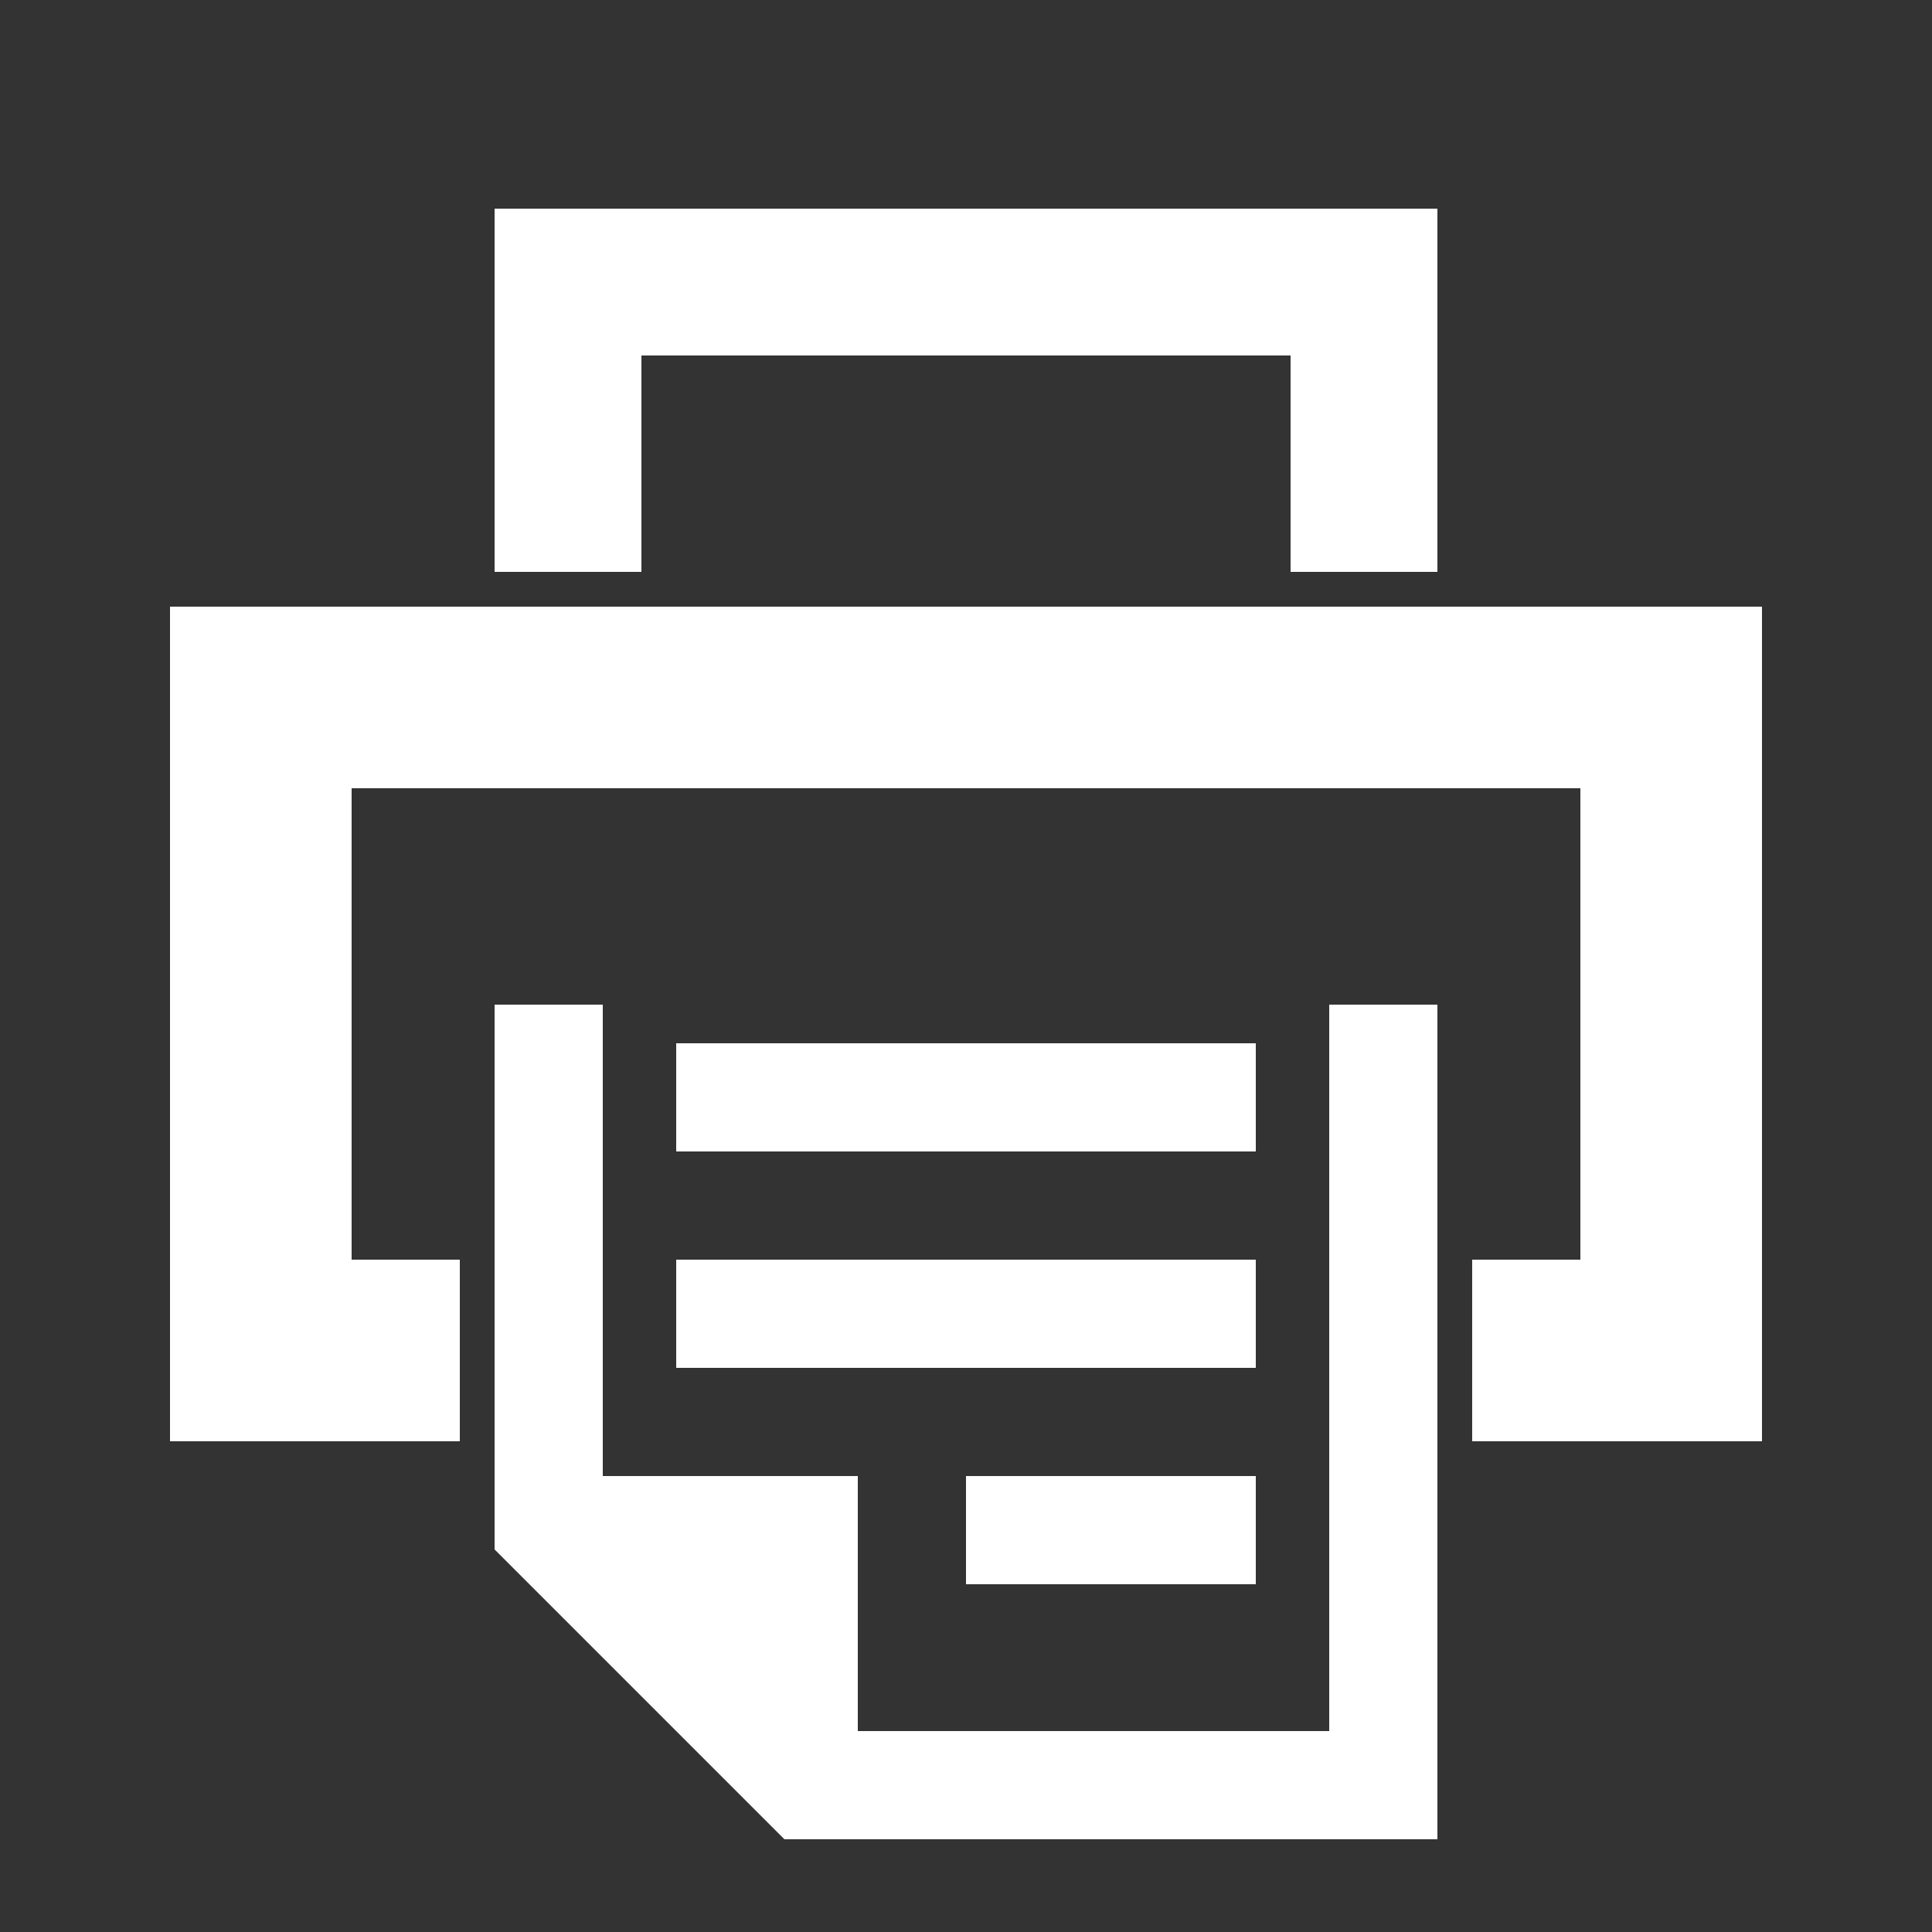 <?xml version="1.0" encoding="utf-8"?>
<!-- Generator: Adobe Illustrator 19.0.0, SVG Export Plug-In . SVG Version: 6.00 Build 0)  -->
<!DOCTYPE svg PUBLIC "-//W3C//DTD SVG 1.1//EN" "http://www.w3.org/Graphics/SVG/1.1/DTD/svg11.dtd">
<svg version="1.1" id="Layer_1" xmlns="http://www.w3.org/2000/svg" xmlns:xlink="http://www.w3.org/1999/xlink" x="0px" y="0px"
	 viewBox="13 13 50 50" style="enable-background:new 13 13 50 50;" xml:space="preserve">
<rect x="13" y="13" width="50" height="50" fill="#333333" stroke="none"/>
<style type="text/css">
	.st0{fill:#FFFFFF;}
</style>
<path class="st0" d="M25.8,27.8v-9.4h24.4v9.4h-3.8v-5.6H29.6v5.6H25.8z M17.4,28.7h41.2v21.6h-7.5v-4.7h2.8V33.4H22.1v12.2h2.8v4.7
	h-7.5V28.7z M25.8,39h2.8v12.2h6.6v6.6h12.2V39h2.8v21.6H33.3l-7.5-7.5V39z M45.5,54H38v-2.8h7.5V54z M45.5,48.4h-15v-2.8h15V48.4z
	 M45.5,42.8h-15V40h15V42.8z"/>
</svg>

